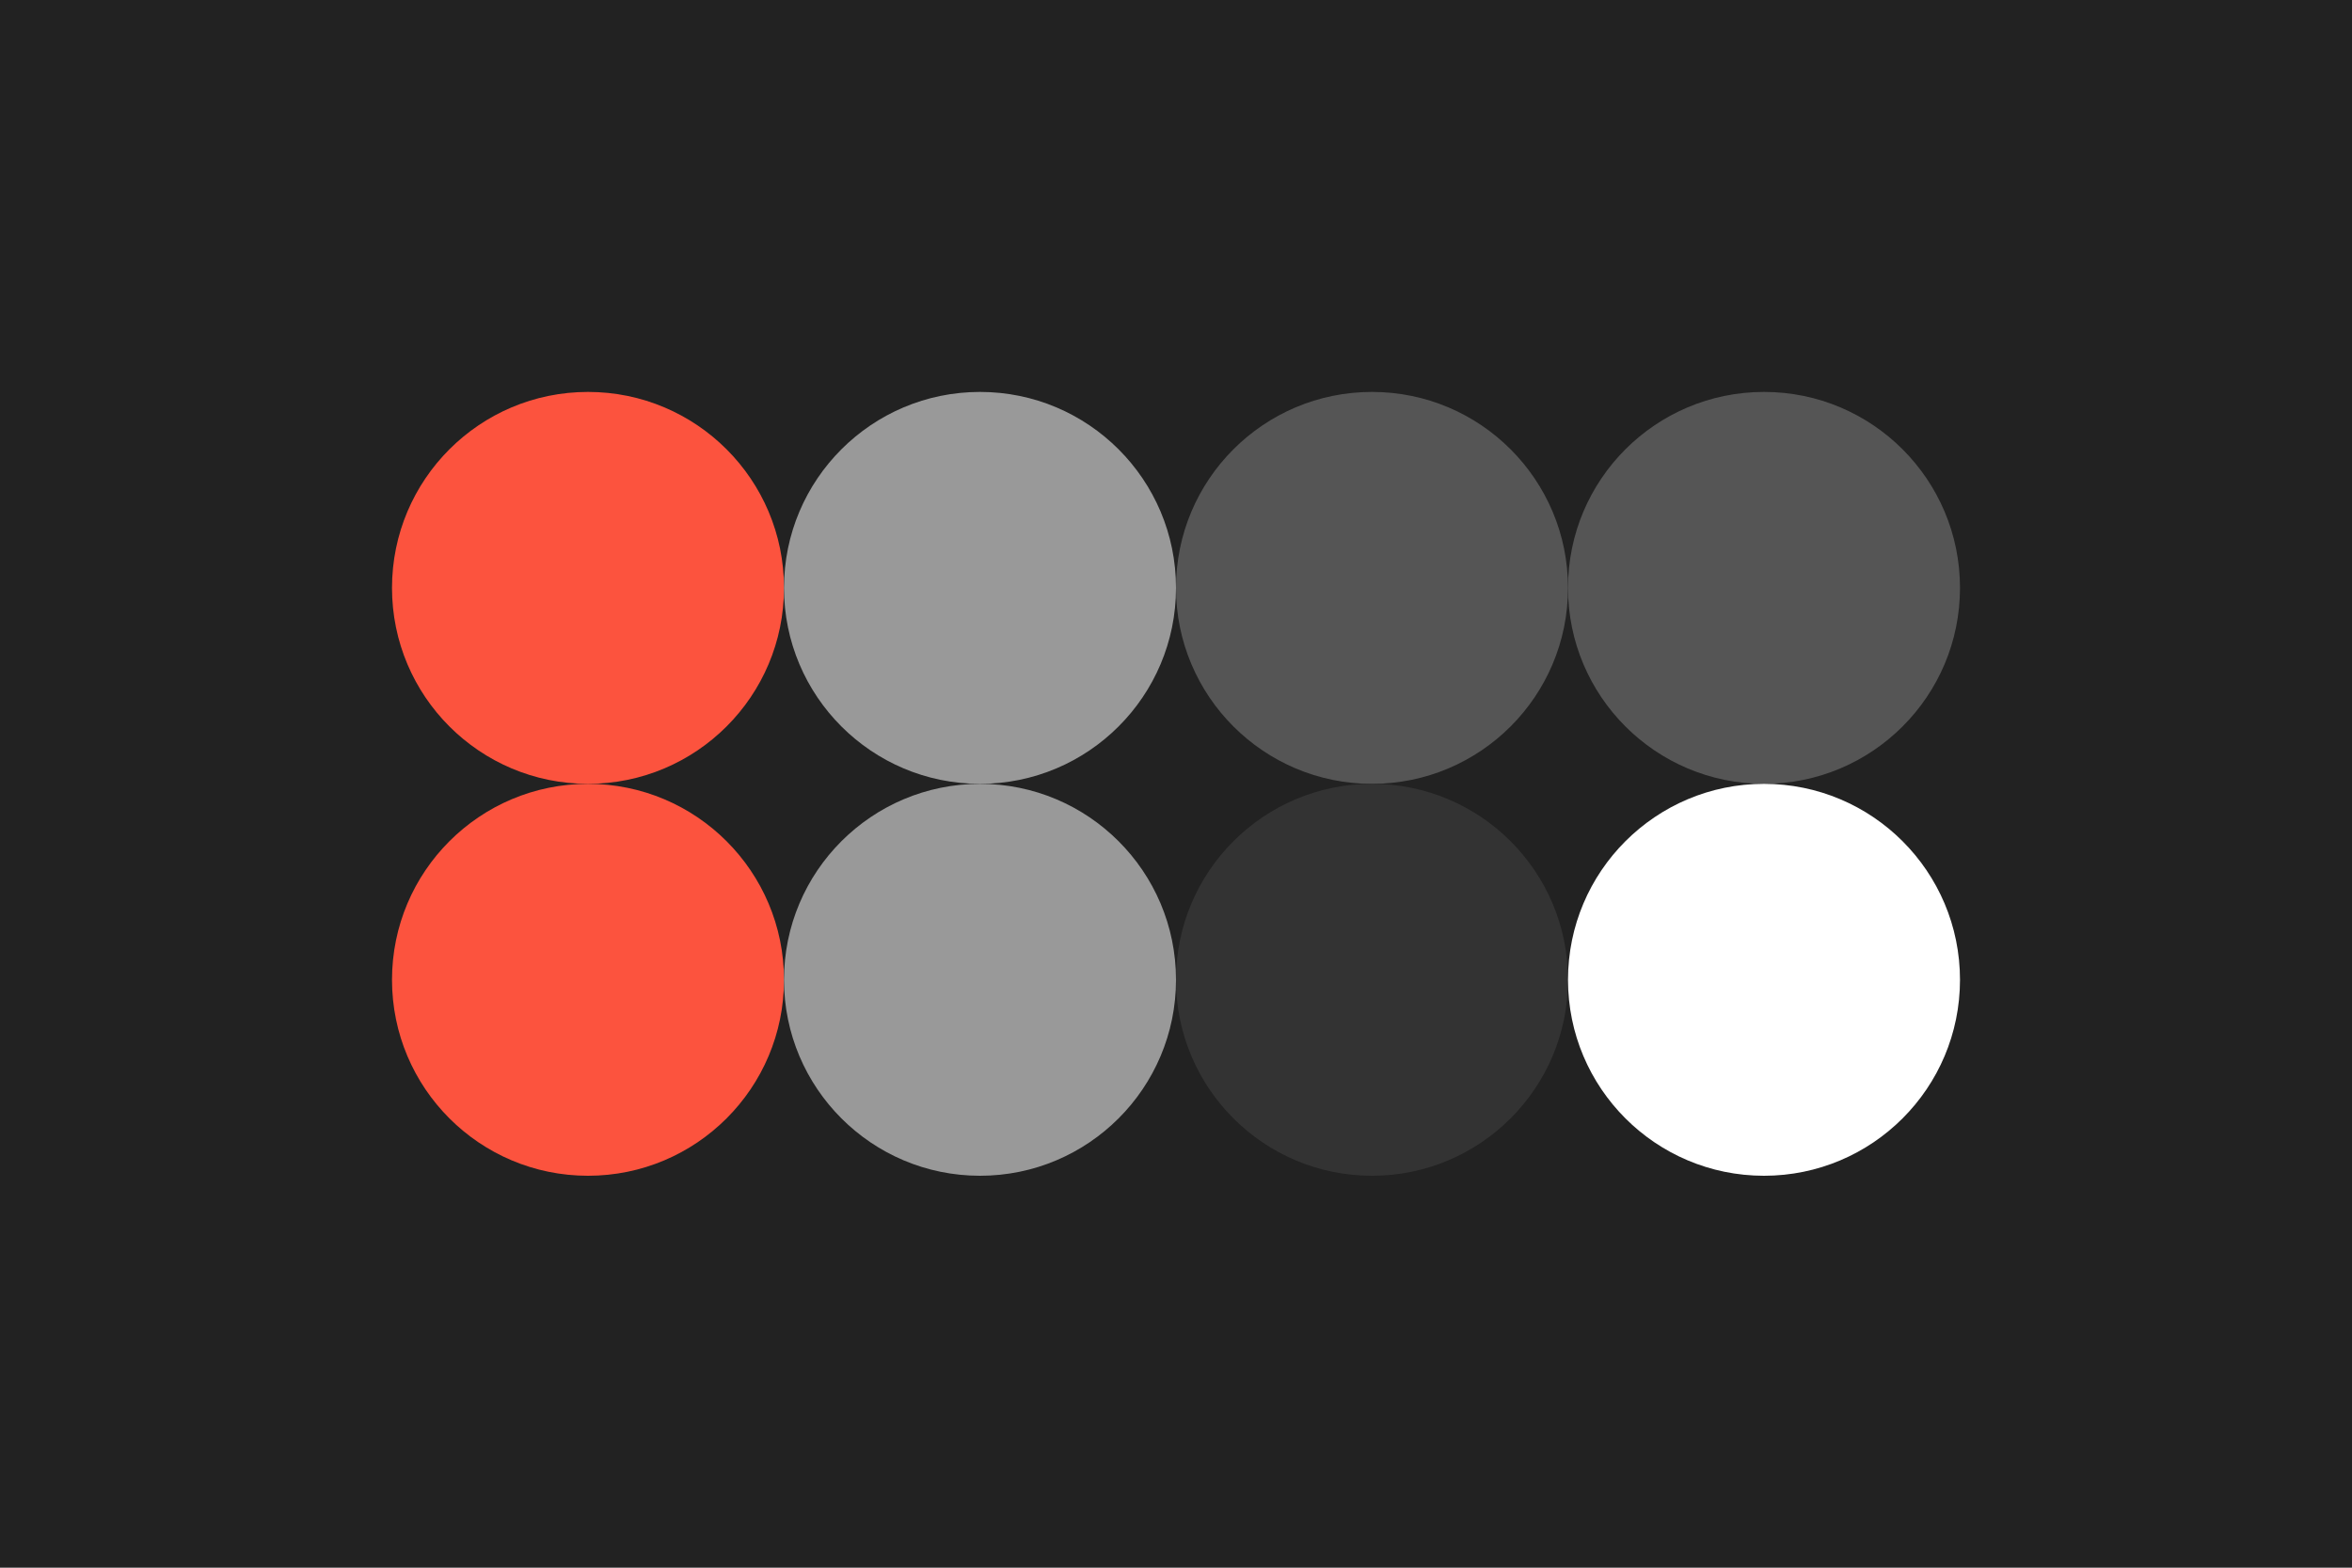 
  <svg width="96px" height="64px" xmlns="http://www.w3.org/2000/svg" baseProfile="full" version="1.1">
    <rect width='96' height='64' id='background' fill='#222'></rect>
    <circle cx='24' cy='24' r='8' id='f_high' fill='#fc533e'></circle>
    <circle cx='40' cy='24' r='8' id='f_med' fill='#999'></circle>
    <circle cx='56' cy='24' r='8' id='f_low' fill='#555'></circle>
    <circle cx='72' cy='24' r='8' id='f_inv' fill='#555'></circle>
    <circle cx='24' cy='40' r='8' id='b_high' fill='#fc533e'></circle>
    <circle cx='40' cy='40' r='8' id='b_med' fill='#999'></circle>
    <circle cx='56' cy='40' r='8' id='b_low' fill='#333'></circle>
    <circle cx='72' cy='40' r='8' id='b_inv' fill='#fff'></circle>
  </svg>